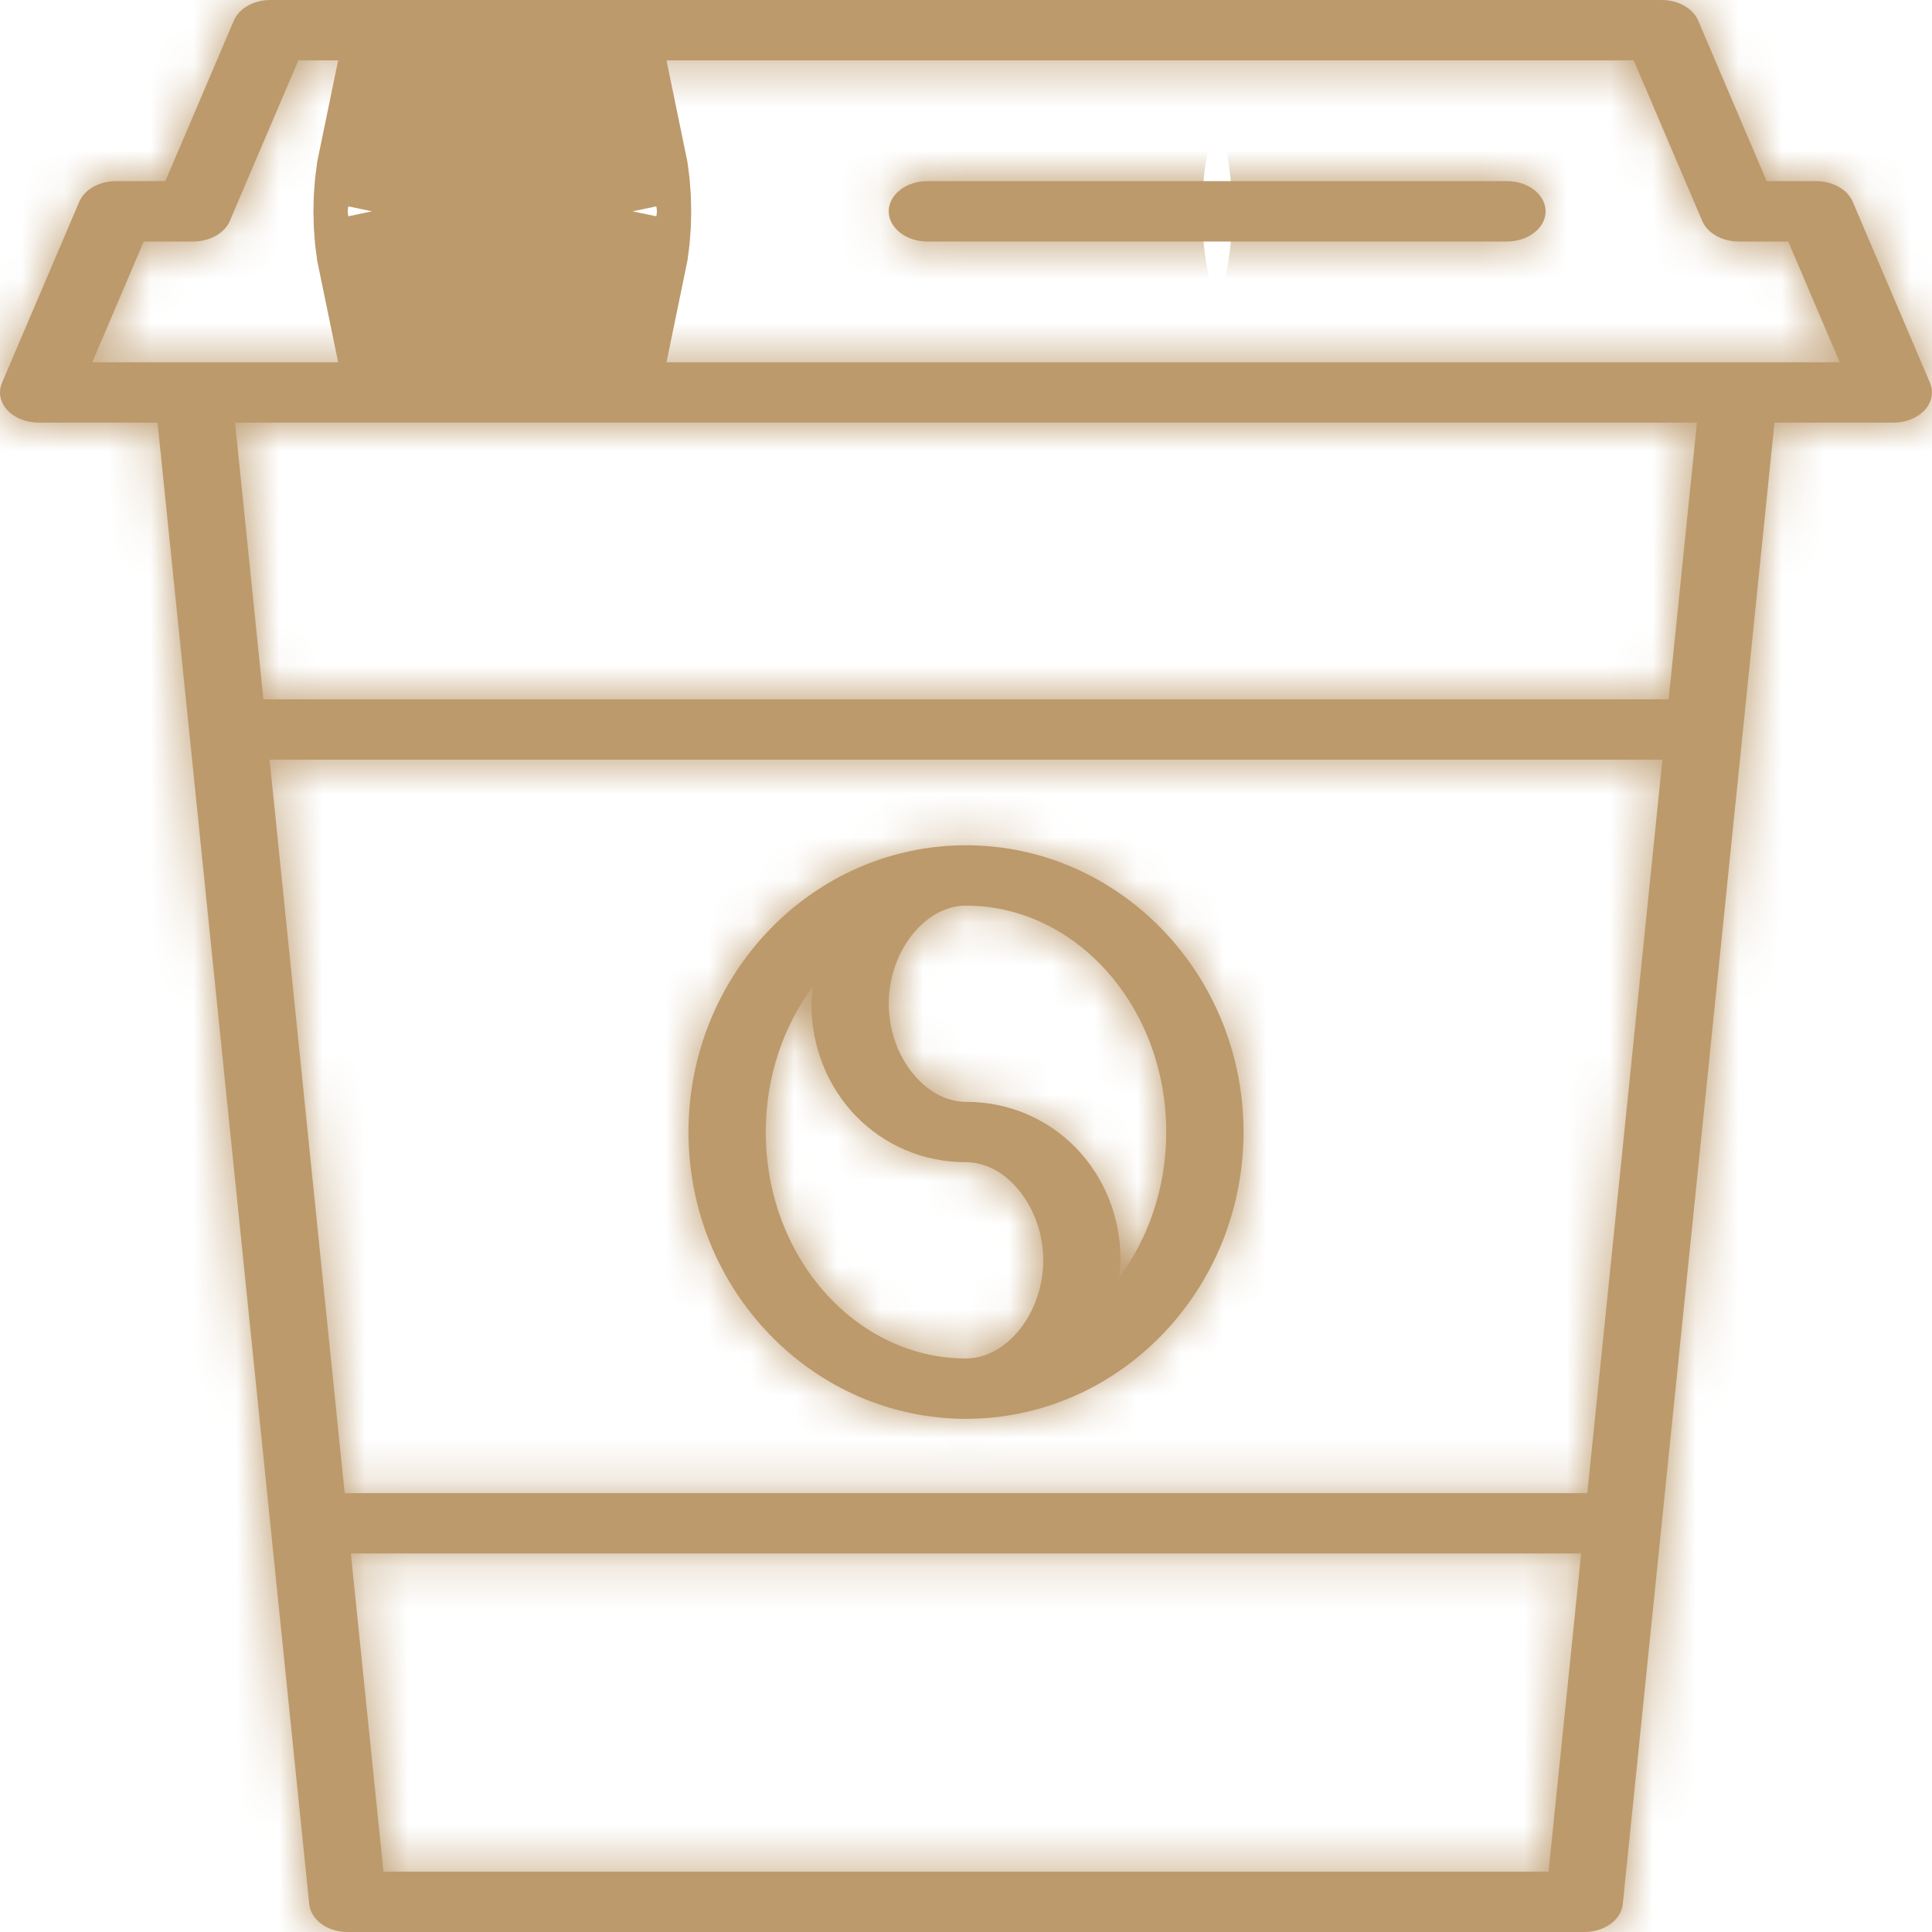 <svg width="45" height="45" viewBox="0 0 45 45" fill="none" xmlns="http://www.w3.org/2000/svg">
<mask id="path-1-inside-1_359_17437" fill="white">
<path d="M44.954 8.918L43.154 4.7C43.032 4.412 42.688 4.219 42.3 4.219H41.149L39.554 0.481C39.432 0.193 39.088 0 38.7 0H6.3C5.912 0 5.569 0.193 5.446 0.481L3.851 4.219H2.7C2.312 4.219 1.97 4.412 1.846 4.7L0.046 8.918C-0.046 9.133 0.001 9.368 0.17 9.552C0.34 9.735 0.611 9.844 0.9 9.844H3.67L7.203 44.353C7.241 44.719 7.631 45 8.1 45H36.9C37.369 45 37.76 44.719 37.797 44.353L41.331 9.844H44.1C44.389 9.844 44.661 9.735 44.83 9.551C44.999 9.368 45.045 9.133 44.954 8.918V8.918ZM36.972 34.778H8.028L6.279 17.694H38.721L36.972 34.778ZM8.931 43.594L8.172 36.184H36.828L36.069 43.594H8.931ZM38.866 16.289H6.135L5.475 9.844H39.525L38.866 16.289ZM2.149 8.438L3.348 5.625H4.5C4.888 5.625 5.232 5.432 5.354 5.144L6.949 1.406H38.052L39.647 5.144C39.769 5.432 40.112 5.625 40.5 5.625H41.651L42.851 8.438H2.149Z"/>
</mask>
<path d="M44.954 8.918L43.154 4.7C43.032 4.412 42.688 4.219 42.3 4.219H41.149L39.554 0.481C39.432 0.193 39.088 0 38.7 0H6.3C5.912 0 5.569 0.193 5.446 0.481L3.851 4.219H2.7C2.312 4.219 1.97 4.412 1.846 4.7L0.046 8.918C-0.046 9.133 0.001 9.368 0.17 9.552C0.34 9.735 0.611 9.844 0.9 9.844H3.67L7.203 44.353C7.241 44.719 7.631 45 8.1 45H36.9C37.369 45 37.76 44.719 37.797 44.353L41.331 9.844H44.1C44.389 9.844 44.661 9.735 44.83 9.551C44.999 9.368 45.045 9.133 44.954 8.918V8.918ZM36.972 34.778H8.028L6.279 17.694H38.721L36.972 34.778ZM8.931 43.594L8.172 36.184H36.828L36.069 43.594H8.931ZM38.866 16.289H6.135L5.475 9.844H39.525L38.866 16.289ZM2.149 8.438L3.348 5.625H4.5C4.888 5.625 5.232 5.432 5.354 5.144L6.949 1.406H38.052L39.647 5.144C39.769 5.432 40.112 5.625 40.5 5.625H41.651L42.851 8.438H2.149Z" fill="#BC9A6C"/>
<path d="M43.154 4.7L35.793 7.833L35.796 7.839L43.154 4.7ZM41.149 4.219L33.791 7.358L35.865 12.219H41.149V4.219ZM39.554 0.481L32.193 3.614L32.196 3.62L39.554 0.481ZM5.446 0.481L12.804 3.62L12.807 3.614L5.446 0.481ZM3.851 4.219V12.219H9.136L11.21 7.358L3.851 4.219ZM1.846 4.7L-5.506 1.547L-5.512 1.56L1.846 4.7ZM0.046 8.918L7.401 12.067L7.404 12.058L0.046 8.918ZM3.67 9.844L11.628 9.029L10.892 1.844H3.67V9.844ZM7.203 44.353L-0.755 45.168L-0.755 45.176L7.203 44.353ZM37.797 44.353L45.755 45.176L45.756 45.168L37.797 44.353ZM41.331 9.844V1.844H34.108L33.372 9.029L41.331 9.844ZM44.83 9.551L38.959 4.117L38.948 4.128L38.938 4.14L44.83 9.551ZM36.972 34.778V42.778H44.195L44.931 35.593L36.972 34.778ZM8.028 34.778L0.07 35.593L0.806 42.778H8.028V34.778ZM6.279 17.694V9.694H-2.582L-1.68 18.509L6.279 17.694ZM38.721 17.694L46.679 18.509L47.581 9.694H38.721V17.694ZM8.931 43.594L0.973 44.409L1.708 51.594H8.931V43.594ZM8.172 36.184V28.184H-0.689L0.214 36.999L8.172 36.184ZM36.828 36.184L44.786 36.999L45.689 28.184H36.828V36.184ZM36.069 43.594V51.594H43.292L44.028 44.409L36.069 43.594ZM38.866 16.289V24.289H46.089L46.824 17.103L38.866 16.289ZM6.135 16.289L-1.824 17.103L-1.088 24.289H6.135V16.289ZM5.475 9.844V1.844H-3.386L-2.483 10.658L5.475 9.844ZM39.525 9.844L47.484 10.658L48.386 1.844H39.525V9.844ZM2.149 8.438L-5.21 5.299L-9.961 16.438H2.149V8.438ZM3.348 5.625V-2.375H-1.937L-4.01 2.486L3.348 5.625ZM5.354 5.144L-2.004 2.005L-2.007 2.011L5.354 5.144ZM6.949 1.406V-6.594H1.665L-0.409 -1.733L6.949 1.406ZM38.052 1.406L45.41 -1.733L43.337 -6.594H38.052V1.406ZM39.647 5.144L47.008 2.011L47.005 2.005L39.647 5.144ZM41.651 5.625L49.01 2.486L46.936 -2.375H41.651V5.625ZM42.851 8.438V16.438H54.961L50.209 5.299L42.851 8.438ZM52.312 5.779L50.512 1.56L35.796 7.839L37.596 12.058L52.312 5.779ZM50.515 1.567C48.798 -2.467 44.932 -3.781 42.3 -3.781V12.219C40.444 12.219 37.265 11.291 35.793 7.833L50.515 1.567ZM42.3 -3.781H41.149V12.219H42.3V-3.781ZM48.507 1.079L46.913 -2.659L32.196 3.62L33.791 7.358L48.507 1.079ZM46.915 -2.652C45.198 -6.686 41.333 -8 38.7 -8V8C36.844 8 33.665 7.073 32.193 3.614L46.915 -2.652ZM38.7 -8H6.3V8H38.7V-8ZM6.3 -8C3.668 -8 -0.198 -6.686 -1.915 -2.652L12.807 3.614C11.335 7.073 8.157 8 6.3 8V-8ZM-1.912 -2.659L-3.507 1.079L11.21 7.358L12.804 3.62L-1.912 -2.659ZM3.851 -3.781H2.7V12.219H3.851V-3.781ZM2.7 -3.781C0.052 -3.781 -3.789 -2.457 -5.506 1.547L9.199 7.852C7.728 11.282 4.573 12.219 2.7 12.219V-3.781ZM-5.512 1.56L-7.312 5.779L7.404 12.058L9.204 7.839L-5.512 1.56ZM-7.308 5.77C-8.759 9.159 -7.806 12.703 -5.711 14.975L6.052 4.129C7.808 6.034 8.668 9.107 7.401 12.067L-7.308 5.77ZM-5.711 14.975C-3.777 17.073 -1.224 17.844 0.9 17.844V1.844C2.447 1.844 4.456 2.398 6.052 4.129L-5.711 14.975ZM0.9 17.844H3.67V1.844H0.9V17.844ZM-4.289 10.659L-0.755 45.168L15.161 43.538L11.628 9.029L-4.289 10.659ZM-0.755 45.176C-0.144 51.085 5.196 53 8.1 53V37C9.423 37 10.87 37.389 12.167 38.323C13.463 39.258 14.899 41 15.161 43.53L-0.755 45.176ZM8.1 53H36.9V37H8.1V53ZM36.9 53C39.805 53 45.144 51.085 45.755 45.176L29.84 43.53C30.102 41 31.537 39.258 32.833 38.323C34.13 37.389 35.578 37 36.9 37V53ZM45.756 45.168L49.289 10.659L33.372 9.029L29.839 43.538L45.756 45.168ZM41.331 17.844H44.1V1.844H41.331V17.844ZM44.1 17.844C46.226 17.844 48.785 17.072 50.722 14.963L38.938 4.14C40.537 2.399 42.552 1.844 44.1 1.844V17.844ZM50.701 14.985C52.828 12.687 53.739 9.145 52.32 5.796L37.589 12.04C36.351 9.121 37.17 6.05 38.959 4.117L50.701 14.985ZM36.972 26.778H8.028V42.778H36.972V26.778ZM15.987 33.963L14.237 16.879L-1.68 18.509L0.07 35.593L15.987 33.963ZM6.279 25.694H38.721V9.694H6.279V25.694ZM30.762 16.88L29.014 33.963L44.931 35.593L46.679 18.509L30.762 16.88ZM16.889 42.779L16.131 35.369L0.214 36.999L0.973 44.409L16.889 42.779ZM8.172 44.184H36.828V28.184H8.172V44.184ZM28.87 35.369L28.111 42.779L44.028 44.409L44.786 36.999L28.87 35.369ZM36.069 35.594H8.931V51.594H36.069V35.594ZM38.866 8.289H6.135V24.289H38.866V8.289ZM14.093 15.474L13.433 9.029L-2.483 10.658L-1.824 17.103L14.093 15.474ZM5.475 17.844H39.525V1.844H5.475V17.844ZM31.567 9.029L30.907 15.474L46.824 17.103L47.484 10.658L31.567 9.029ZM9.507 11.576L10.707 8.764L-4.01 2.486L-5.21 5.299L9.507 11.576ZM3.348 13.625H4.5V-2.375H3.348V13.625ZM4.5 13.625C7.133 13.625 10.998 12.311 12.715 8.277L-2.007 2.011C-0.534 -1.448 2.644 -2.375 4.5 -2.375V13.625ZM12.713 8.284L14.307 4.546L-0.409 -1.733L-2.004 2.005L12.713 8.284ZM6.949 9.406H38.052V-6.594H6.949V9.406ZM30.694 4.546L32.289 8.284L47.005 2.005L45.41 -1.733L30.694 4.546ZM32.286 8.277C34 12.304 37.859 13.625 40.5 13.625V-2.375C42.366 -2.375 45.539 -1.441 47.008 2.011L32.286 8.277ZM40.5 13.625H41.651V-2.375H40.5V13.625ZM34.293 8.764L35.492 11.576L50.209 5.299L49.01 2.486L34.293 8.764ZM42.851 0.438H2.149V16.438H42.851V0.438Z" fill="#BC9A6C" mask="url(#path-1-inside-1_359_17437)"/>
<mask id="path-3-inside-2_359_17437" fill="white">
<path d="M22.5 19.688C18.936 19.688 16.036 22.684 16.036 26.367C16.036 30.05 18.936 33.047 22.5 33.047C26.064 33.047 28.964 30.05 28.964 26.367C28.964 22.684 26.064 19.688 22.5 19.688ZM17.836 26.367C17.836 25.073 18.252 23.888 18.939 22.97C18.925 23.106 18.9 23.238 18.9 23.379C18.9 25.449 20.481 27.07 22.5 27.07C23.458 27.07 24.3 28.138 24.3 29.355C24.3 30.573 23.458 31.641 22.5 31.641C19.929 31.641 17.836 29.275 17.836 26.367ZM26.061 29.765C26.075 29.628 26.1 29.496 26.1 29.355C26.1 27.285 24.519 25.664 22.5 25.664C21.541 25.664 20.7 24.596 20.7 23.379C20.7 22.162 21.541 21.094 22.5 21.094C25.071 21.094 27.164 23.459 27.164 26.367C27.164 27.662 26.747 28.846 26.061 29.765Z"/>
</mask>
<path d="M22.5 19.688C18.936 19.688 16.036 22.684 16.036 26.367C16.036 30.05 18.936 33.047 22.5 33.047C26.064 33.047 28.964 30.05 28.964 26.367C28.964 22.684 26.064 19.688 22.5 19.688ZM17.836 26.367C17.836 25.073 18.252 23.888 18.939 22.97C18.925 23.106 18.9 23.238 18.9 23.379C18.9 25.449 20.481 27.07 22.5 27.07C23.458 27.07 24.3 28.138 24.3 29.355C24.3 30.573 23.458 31.641 22.5 31.641C19.929 31.641 17.836 29.275 17.836 26.367ZM26.061 29.765C26.075 29.628 26.1 29.496 26.1 29.355C26.1 27.285 24.519 25.664 22.5 25.664C21.541 25.664 20.7 24.596 20.7 23.379C20.7 22.162 21.541 21.094 22.5 21.094C25.071 21.094 27.164 23.459 27.164 26.367C27.164 27.662 26.747 28.846 26.061 29.765Z" fill="#BC9A6C"/>
<path d="M18.939 22.97L26.9 23.758L29.728 -4.816L12.532 18.179L18.939 22.97ZM26.061 29.765L18.1 28.977L15.269 57.585L32.471 34.552L26.061 29.765ZM22.5 11.688C14.272 11.688 8.036 18.516 8.036 26.367H24.036C24.036 26.853 23.6 27.688 22.5 27.688V11.688ZM8.036 26.367C8.036 34.219 14.272 41.047 22.5 41.047V25.047C23.6 25.047 24.036 25.882 24.036 26.367H8.036ZM22.5 41.047C30.728 41.047 36.964 34.219 36.964 26.367H20.964C20.964 25.882 21.4 25.047 22.5 25.047V41.047ZM36.964 26.367C36.964 18.516 30.728 11.688 22.5 11.688V27.688C21.4 27.688 20.964 26.853 20.964 26.367H36.964ZM25.836 26.367C25.836 26.788 25.7 27.286 25.345 27.761L12.532 18.179C10.803 20.49 9.836 23.358 9.836 26.367H25.836ZM10.977 22.182C10.985 22.106 10.992 22.054 10.99 22.07C10.985 22.109 10.992 22.056 10.984 22.118C10.98 22.144 10.975 22.186 10.969 22.235C10.948 22.419 10.9 22.846 10.9 23.379H26.9C26.9 23.582 26.891 23.751 26.882 23.873C26.873 23.993 26.863 24.081 26.859 24.11C26.857 24.126 26.856 24.134 26.857 24.126C26.858 24.122 26.858 24.118 26.86 24.108C26.86 24.1 26.862 24.087 26.864 24.073C26.87 24.021 26.886 23.901 26.9 23.758L10.977 22.182ZM10.9 23.379C10.9 29.677 15.875 35.07 22.5 35.07V19.07C25.087 19.07 26.9 21.221 26.9 23.379H10.9ZM22.5 35.07C19.893 35.07 18.22 33.653 17.475 32.707C16.69 31.711 16.3 30.537 16.3 29.355H32.3C32.3 26.957 31.489 24.64 30.044 22.806C28.638 21.022 26.065 19.07 22.5 19.07V35.07ZM16.3 29.355C16.3 28.174 16.69 27 17.475 26.004C18.22 25.058 19.893 23.641 22.5 23.641V39.641C26.065 39.641 28.638 37.689 30.044 35.905C31.489 34.071 32.3 31.754 32.3 29.355H16.3ZM22.5 23.641C23.773 23.641 24.709 24.243 25.196 24.794C25.672 25.332 25.836 25.909 25.836 26.367H9.836C9.836 32.742 14.616 39.641 22.5 39.641V23.641ZM34.022 30.553C34.015 30.628 34.008 30.68 34.01 30.664C34.015 30.625 34.008 30.679 34.016 30.617C34.019 30.591 34.025 30.549 34.031 30.499C34.052 30.315 34.1 29.888 34.1 29.355H18.1C18.1 29.152 18.109 28.983 18.118 28.861C18.127 28.741 18.137 28.654 18.141 28.624C18.143 28.609 18.144 28.6 18.143 28.608C18.142 28.612 18.142 28.616 18.14 28.626C18.139 28.634 18.138 28.648 18.136 28.662C18.129 28.713 18.114 28.833 18.1 28.977L34.022 30.553ZM34.1 29.355C34.1 23.057 29.125 17.664 22.5 17.664V33.664C19.912 33.664 18.1 31.514 18.1 29.355H34.1ZM22.5 17.664C25.106 17.664 26.779 19.081 27.525 20.027C28.309 21.023 28.7 22.197 28.7 23.379H12.7C12.7 25.778 13.511 28.094 14.956 29.928C16.362 31.713 18.935 33.664 22.5 33.664V17.664ZM28.7 23.379C28.7 24.561 28.309 25.734 27.525 26.73C26.779 27.676 25.106 29.094 22.5 29.094V13.094C18.935 13.094 16.362 15.045 14.956 16.829C13.511 18.664 12.7 20.98 12.7 23.379H28.7ZM22.5 29.094C21.227 29.094 20.291 28.491 19.804 27.94C19.328 27.402 19.164 26.825 19.164 26.367H35.164C35.164 19.992 30.384 13.094 22.5 13.094V29.094ZM19.164 26.367C19.164 25.943 19.301 25.447 19.651 24.978L32.471 34.552C34.193 32.246 35.164 29.38 35.164 26.367H19.164Z" fill="#BC9A6C" mask="url(#path-3-inside-2_359_17437)"/>
<path d="M12.1 4.922C12.1 5.17 12.075 5.405 12.029 5.625H11.371C11.325 5.405 11.3 5.17 11.3 4.922C11.3 4.673 11.325 4.439 11.371 4.219L12.029 4.219C12.075 4.439 12.1 4.673 12.1 4.922Z" fill="#BC9A6C" stroke="#BC9A6C" stroke-width="8"/>
<mask id="path-6-inside-3_359_17437" fill="white">
<path d="M35.1 4.219H21.6C21.103 4.219 20.7 4.534 20.7 4.922C20.7 5.31 21.103 5.625 21.6 5.625H35.1C35.597 5.625 36 5.31 36 4.922C36 4.534 35.597 4.219 35.1 4.219Z"/>
</mask>
<path d="M35.1 4.219H21.6C21.103 4.219 20.7 4.534 20.7 4.922C20.7 5.31 21.103 5.625 21.6 5.625H35.1C35.597 5.625 36 5.31 36 4.922C36 4.534 35.597 4.219 35.1 4.219Z" fill="#BC9A6C"/>
<path d="M35.1 -3.781H21.6V12.219H35.1V-3.781ZM21.6 -3.781C18.636 -3.781 12.7 -1.611 12.7 4.922H28.7C28.7 7.674 27.251 9.665 25.889 10.729C24.538 11.784 22.996 12.219 21.6 12.219V-3.781ZM12.7 4.922C12.7 11.454 18.636 13.625 21.6 13.625V-2.375C22.996 -2.375 24.538 -1.941 25.889 -0.885C27.251 0.179 28.7 2.169 28.7 4.922H12.7ZM21.6 13.625H35.1V-2.375H21.6V13.625ZM35.1 13.625C38.064 13.625 44 11.454 44 4.922H28C28 2.169 29.45 0.179 30.811 -0.885C32.162 -1.941 33.705 -2.375 35.1 -2.375V13.625ZM44 4.922C44 -1.611 38.064 -3.781 35.1 -3.781V12.219C33.705 12.219 32.162 11.784 30.811 10.729C29.45 9.665 28 7.674 28 4.922H44Z" fill="#BC9A6C" mask="url(#path-6-inside-3_359_17437)"/>
</svg>
